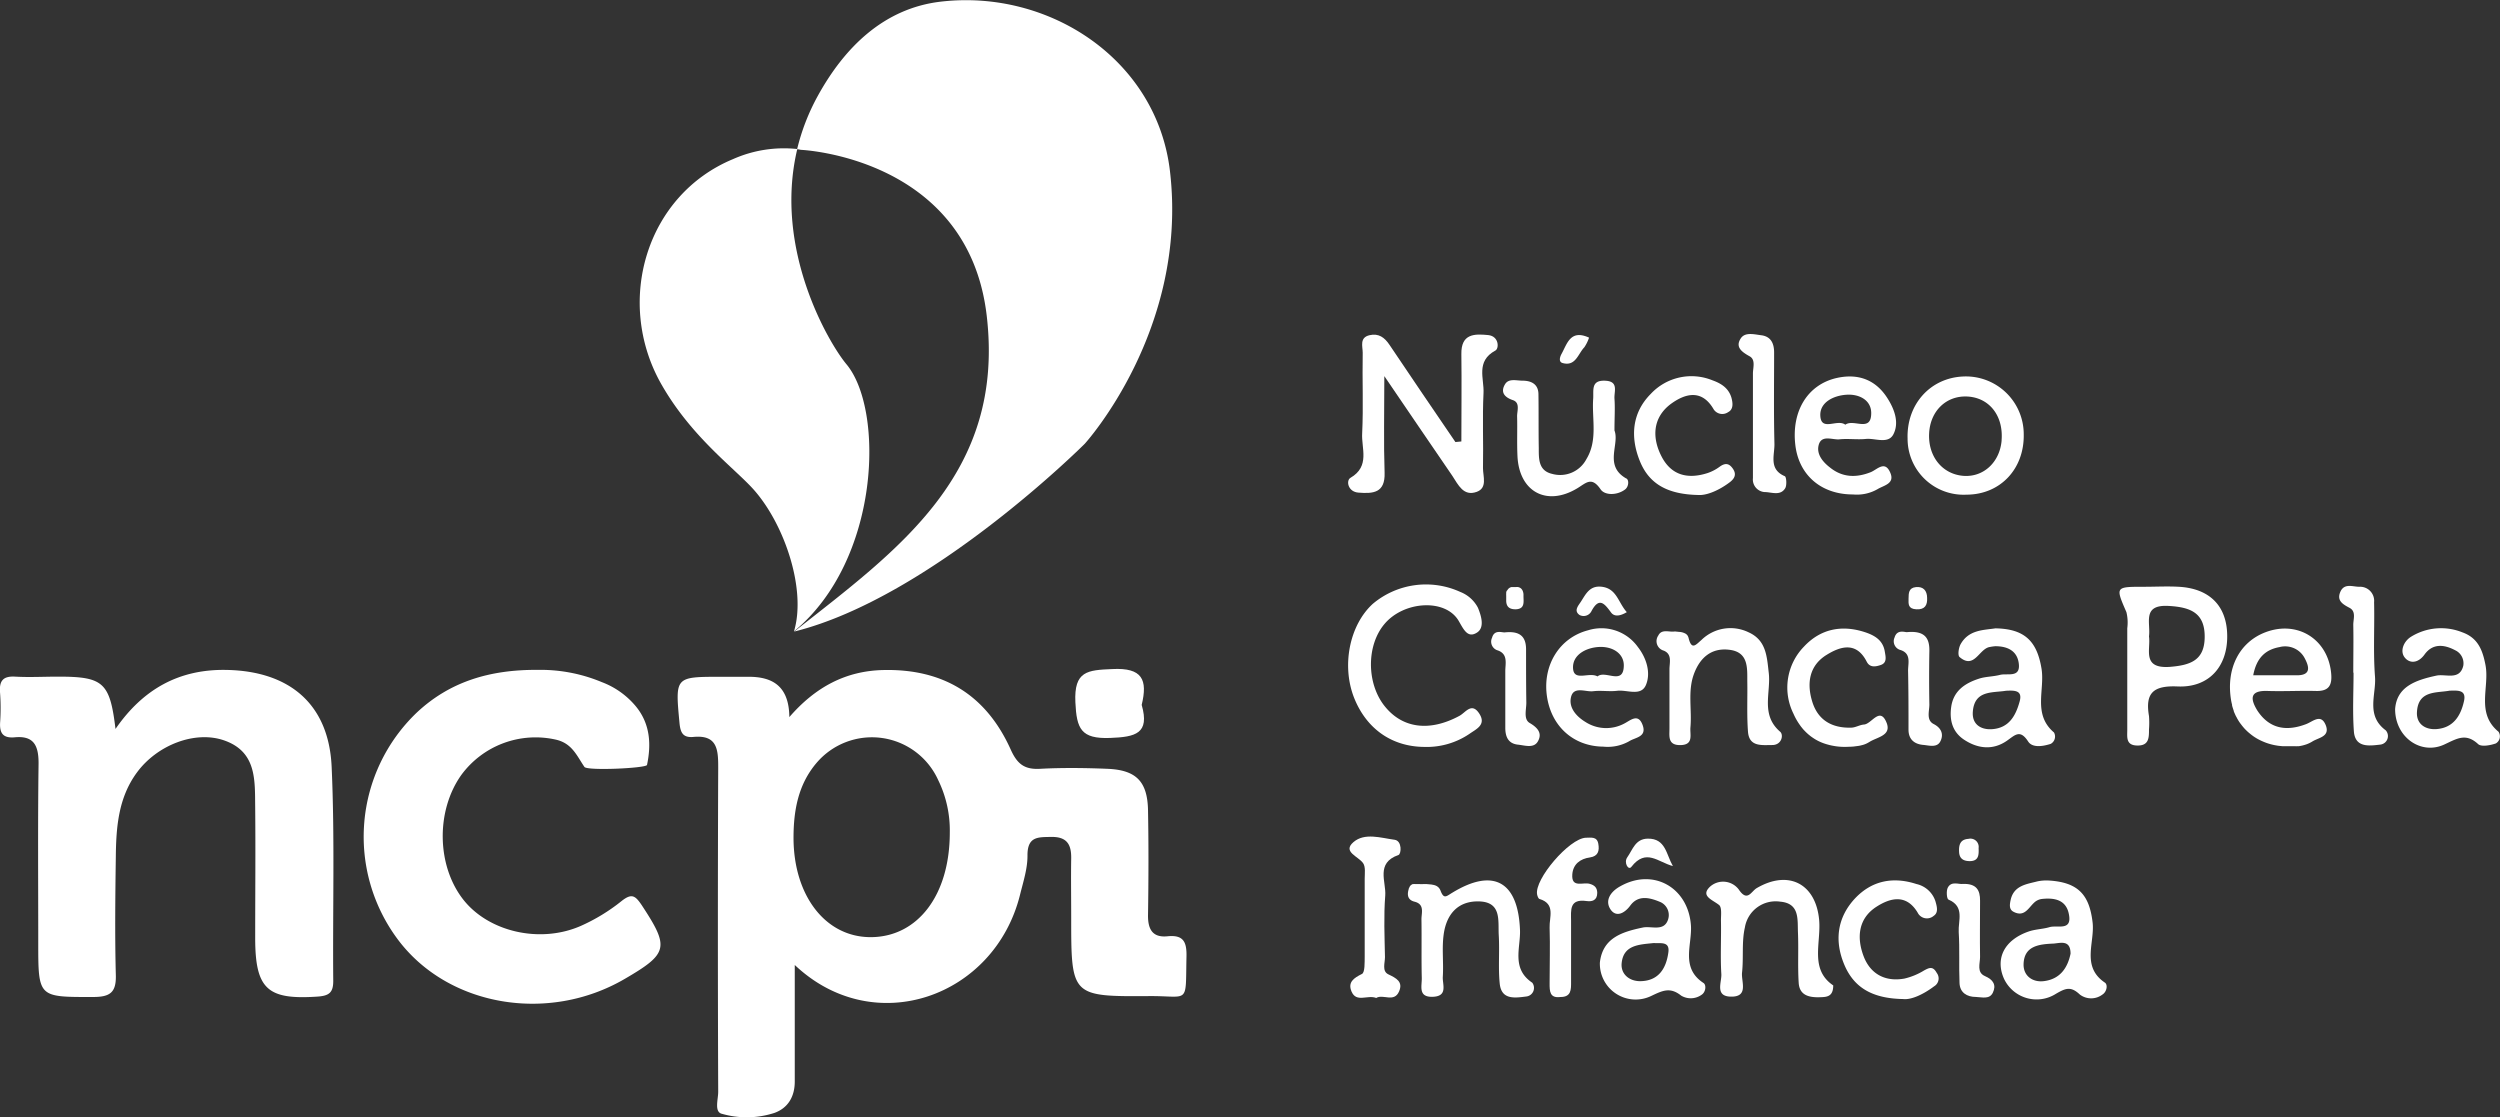 <svg xmlns="http://www.w3.org/2000/svg" viewBox="0 0 466.02 208.26"><rect x="0" y="0" width="466.02" height="208.26" fill="#333333" stroke="none"/><defs><style>.cls-1{fill:#fff;}</style></defs><g id="Camada_2" data-name="Camada 2"><g id="Camada_1-2" data-name="Camada 1"><g id="Logo-c_NCPI" data-name="Logo-c NCPI"><path class="cls-1" d="M262.69,165.48A1.58,1.58,0,0,1,263,165,1.37,1.37,0,0,0,262.69,165.48Zm81.47-26.27a13.4,13.4,0,0,1-2.23-.15,12.35,12.35,0,0,0,2.22.16c.56,0,1.12,0,1.67-.1C345.27,139.17,344.72,139.18,344.16,139.21Zm-2.23-.15a11.91,11.91,0,0,1-1.85-.46A11.12,11.12,0,0,0,341.93,139.06Zm77.48-2.3a9.72,9.72,0,0,0,2.29,1.44A10.41,10.41,0,0,1,419.41,136.76Zm6.93,2.43-.75,0q.38,0,.75,0h0Z"/><path class="cls-1" d="M217.64,174.53c-2.87.29-3.68-1.39-3.64-4,.1-6.49.12-13,0-19.48-.1-5.39-2.21-7.53-7.61-7.74-4.15-.17-8.33-.22-12.48,0-2.94.17-4.29-.88-5.51-3.6-4.56-10.13-12.53-15.07-23.76-14.81-7,.16-12.64,3.17-17.5,8.77-.06-5.75-3.1-7.57-7.78-7.51-1.67,0-3.33,0-5,0-8.56,0-8.5,0-7.7,8.57.17,1.85.64,2.82,2.61,2.64,4.44-.42,4.62,2.36,4.61,5.73q-.12,30.21,0,60.42c0,1.42-.77,3.74.68,4.1a16.76,16.76,0,0,0,9.79-.16c2.56-.92,3.81-3.07,3.8-5.88,0-6.95,0-13.9,0-21.7,14.8,14,37.27,6,42-13.12.6-2.42,1.41-4.89,1.38-7.33,0-3.55,2-3.37,4.43-3.42,2.95-.05,3.76,1.44,3.72,4-.06,3.66,0,7.32,0,11,0,14.7,0,14.77,14.59,14.67,7.53-.05,6.7,1.72,6.9-7.36C221.23,175.65,220.66,174.22,217.64,174.53Zm-40.59-19.36c0,11.75-6,19.38-14.53,19.52s-14.58-7.62-14.6-18.49c0-5.09.86-9.93,4.26-13.95a13.55,13.55,0,0,1,22.71,3.17A21.34,21.34,0,0,1,177.05,155.17Z"/><path class="cls-1" d="M62.12,182.87c0,2.16-.78,2.75-2.9,2.9-9.34.64-11.62-1.36-11.65-10.79,0-8.15.08-16.31,0-24.46-.07-5,.34-10.36-5.78-12.5-5.42-1.89-12.5.84-16.28,6-3.45,4.7-3.86,10.16-3.92,15.68-.1,7.32-.19,14.64,0,22,.11,3.37-1.11,4.15-4.3,4.15-10.16,0-10.16.12-10.16-10.14,0-11.15-.09-22.3.06-33.45,0-3.31-.91-5.15-4.43-4.82-2.27.21-2.88-.84-2.73-2.9A38.69,38.69,0,0,0,0,129c-.15-2.14.63-3,2.83-2.87,2.66.15,5.33,0,8,0,8.44,0,9.65,1.06,10.7,9.75,5.12-7.41,11.83-11.18,20.71-11,11.72.22,19.06,6.36,19.58,18.06C62.42,156.23,62,169.56,62.12,182.87Z"/><path class="cls-1" d="M116.43,182.49c-14.32,8.34-33,5.08-42.29-7.39a32,32,0,0,1,3.51-42.23c6.14-5.78,13.61-8.06,22.55-8a29.64,29.64,0,0,1,12,2.29,15.17,15.17,0,0,1,6.41,4.61c2.6,3.23,2.8,7,2,10.82-.12.61-11.15,1.13-11.67.37-1.44-2.11-2.31-4.43-5.39-5.1A17.17,17.17,0,0,0,86,144.45c-4.79,6.72-4.6,17,.42,23.32,4.72,5.93,14.24,8.16,21.84,4.83a34.56,34.56,0,0,0,7.62-4.65c1.88-1.48,2.53-1,3.71.73C124.81,176.61,124.62,177.72,116.43,182.49Z"/><path class="cls-1" d="M278.74,65.35c-3.68,2-2.06,5.23-2.2,7.92-.23,4.65,0,9.32-.1,14,0,1.54.87,3.69-1.18,4.42-2.46.88-3.42-1.3-4.54-3-4-5.86-8-11.69-12.67-18.58,0,6.81-.14,12.39.05,18,.13,3.81-2.17,3.93-4.86,3.72-2-.14-2.36-2.26-1.5-2.76,3.7-2.16,2-5.5,2.18-8.31.24-5,0-10,.1-15,0-1.19-.65-2.84,1.29-3.28,1.67-.38,2.77.4,3.71,1.81,4.05,6.06,8.18,12.08,12.28,18.11l1.11-.11c0-5.42.07-10.84,0-16.27-.07-3.81,2.39-3.82,5-3.56C279.47,62.67,279.46,65,278.74,65.35Z"/><path class="cls-1" d="M406.14,109.38c-2.16-.12-4.33,0-6.49,0-5.37,0-5.32,0-3.27,4.73a8.11,8.11,0,0,1,.16,3c0,3,0,6,0,9,0,3.33,0,6.66,0,10,0,1.27-.28,2.8,1.79,2.86,2.26.08,2.26-1.44,2.26-3a15.91,15.91,0,0,0,0-2.49c-.74-4.31.8-5.71,5.32-5.52,5.85.26,9.29-3.7,9.26-9.37C415.16,113,411.93,109.7,406.14,109.38Zm-1.66,14.93c-5.29.37-3.53-3.27-3.89-5.68.34-2.54-1.35-5.95,3.65-5.68,4.07.23,6.78,1.27,6.73,5.83C410.93,123.08,408.34,124,404.48,124.31Z"/><path class="cls-1" d="M273.9,136.81a14.21,14.21,0,0,1-8.48,2.42c-6-.07-10.7-3.38-13-9.14-2.37-6-.87-13.56,3.48-17.53a15.39,15.39,0,0,1,16.33-2.21,6.25,6.25,0,0,1,3.27,2.94c.63,1.53,1.28,3.67-.15,4.61-1.76,1.15-2.5-.55-3.44-2.16-2.46-4.21-10.25-3.73-13.86.61-3.35,4-3.32,11.05.06,15.28s8.48,4.76,13.94,1.81c1.14-.61,2.27-2.59,3.68-.45S275.14,135.92,273.9,136.81Z"/><path class="cls-1" d="M465.74,136.4c-4.25-3.5-1.64-8.28-2.42-12.4-.53-2.79-1.4-5.08-4.3-6.12a10.64,10.64,0,0,0-9.56.8c-1.39.85-2.14,2.67-1.22,3.86s2.51,1.13,3.71-.53c1.51-2.1,3.63-1.9,5.71-.8a2.68,2.68,0,0,1,1.51,2.92c-.7,2.76-3.26,1.44-5,1.81-4,.86-7.4,2.11-7.7,6.24,0,5.26,4.83,8.62,9.17,6.6,2.36-1.09,4-2.21,6.31-.07.59.54,2.28.23,3.3-.13A1.54,1.54,0,0,0,465.74,136.4Zm-6.43-5.71c-.61,2.76-2,5-5.16,5.22-2,.14-3.73-.91-3.61-3.16.21-4.09,3.62-3.55,6.07-4C458.22,128.7,459.77,128.59,459.31,130.69Z"/><path class="cls-1" d="M382.88,136.54c-4-3.4-1.66-7.95-2.33-11.93-.85-5.12-3.17-7.39-8.59-7.48-2.21.34-5,.24-6.51,3-.35.67-.54,2-.18,2.34,2.79,2.39,3.64-1.59,5.67-1.87a8.26,8.26,0,0,1,1-.14c2.24,0,4.05.83,4.37,3.16.39,2.82-2.1,1.83-3.48,2.18s-2.65.3-3.9.7c-2.64.85-4.82,2.28-5.22,5.35-.33,2.49.29,4.67,2.48,6.08,2.57,1.67,5.37,1.93,7.93.14,1.55-1.09,2.45-2.15,3.95.16.81,1.24,2.81.88,4.21.43A1.56,1.56,0,0,0,382.88,136.54Zm-6.4-5.79c-.73,2.68-2,5-5.24,5.18-2.12.1-3.66-1-3.49-3.25.3-4.08,3.69-3.5,6.2-3.92C375.53,128.69,377.06,128.65,376.48,130.75Z"/><path class="cls-1" d="M284.56,185.75c-2.1.26-4.69.72-5-2.41-.3-3,0-6-.18-9-.16-2.66.6-6.19-3.67-6.31-4-.11-6.08,2.46-6.59,6.11-.37,2.6,0,5.3-.17,7.95-.09,1.4,1,3.6-1.83,3.72s-2.05-2-2.09-3.51c-.09-3.65,0-7.31-.06-10.95,0-1.19.63-2.79-1.3-3.27-1.32-.33-1.38-1.34-1.08-2.33,0-.12.08-.22.12-.32A1.37,1.37,0,0,1,263,165l.18-.12.16-.08.1,0a.35.35,0,0,1,.14,0,.84.84,0,0,1,.27,0H264c.2,0,.41,0,.62,0a5.3,5.3,0,0,0,.69,0h.19l.44,0,.88.08.42.08a2,2,0,0,1,.55.2.67.67,0,0,1,.14.09,1.38,1.38,0,0,1,.4.4,1.74,1.74,0,0,1,.11.18l.09.2c.63,1.69,1.12,1,2.24.35,7.68-4.67,12.23-2,12.57,7,.12,3.31-1.64,7.17,2.28,9.8A1.61,1.61,0,0,1,284.56,185.75Z"/><path class="cls-1" d="M392.37,183.17c-4.44-3-1.86-7.46-2.29-11.2-.6-5.15-2.65-7.53-8.27-7.84a8.24,8.24,0,0,0-2,.16c-2.05.53-4.39.77-5,3.42-.16.77-.38,1.77.5,2.24,2.34,1.26,3-1.32,4.4-2.08a2.59,2.59,0,0,1,.94-.3c2.34-.25,4.48.17,5,2.81.67,3.27-2.16,2-3.61,2.45-1.26.37-2.63.38-3.86.8-4.52,1.56-6.3,5-4.63,8.79a6.71,6.71,0,0,0,9.68,2.84c1.83-1.07,2.8-1.45,4.48.14a3.49,3.49,0,0,0,4.19,0C392.75,184.87,392.94,183.55,392.37,183.17ZM381,182.89c-2.06.26-3.76-.93-3.79-3,0-3.61,2.92-3.88,5.58-4,1.29-.09,3.17-.77,3.18,1.88C385.42,180.44,384,182.52,381,182.89Z"/><path class="cls-1" d="M317.55,183.24c-4.35-2.85-2.08-7.16-2.35-10.79-.52-7-7-10.71-13.15-7.25-1.84,1-3,2.71-1.76,4.43,1,1.35,2.51.67,3.62-.84,1.43-1.93,3.46-1.52,5.4-.72a2.66,2.66,0,0,1,1.65,3.28c-.74,2.39-3.11,1.21-4.73,1.55-4,.83-7.48,2-8,6.52a6.67,6.67,0,0,0,9.58,6.23c2.11-1,3.51-1.7,5.57-.06a3.47,3.47,0,0,0,3.79-.14C318,184.93,318.09,183.59,317.55,183.24ZM311,177.51c-.4,3-1.82,5.36-5.26,5.39-2.09,0-3.65-1.38-3.45-3.36.34-3.46,3.36-3.46,6-3.75C309.49,175.9,311.28,175.4,311,177.51Z"/><path class="cls-1" d="M341.73,183.69c0,2.13-1.23,2.16-2.44,2.2-2,.07-3.85-.3-4-2.68-.2-3.15,0-6.31-.14-9.46-.09-2.43.31-5.35-3.28-5.67a5.81,5.81,0,0,0-6.61,4.81c-.62,2.7-.22,5.61-.53,8.41-.18,1.67,1.31,4.56-2.11,4.48-3-.07-1.65-2.7-1.75-4.22-.2-3.3,0-6.63-.07-10,0-1,.19-2.42-.35-2.86-1.25-1-3.56-1.68-1.65-3.45a3.65,3.65,0,0,1,5.32.56c1.62,2.41,2.3.35,3.35-.26,5.93-3.47,11-.81,11.63,5.89C339.5,175.78,337.29,180.68,341.73,183.69Z"/><path class="cls-1" d="M366,70.18c-6.17.24-10.62,5.19-10.41,11.59a10.44,10.44,0,0,0,10.95,10.44c6.3,0,10.8-4.76,10.7-11.21A10.78,10.78,0,0,0,366,70.18Zm7.12,11.92c-.34,4.08-3.4,6.9-7.15,6.6-3.95-.32-6.62-3.68-6.36-8,.24-4.09,3.15-6.92,7-6.79C370.77,74.06,373.49,77.46,373.11,82.1Z"/><path class="cls-1" d="M342.84,81.9c1.64-.18,3.33.09,5-.08s4.1,1,5.08-.82c1.13-2.13.27-4.61-1-6.63-2.15-3.5-5.4-4.79-9.41-3.94C337,71.61,333.9,76.6,334.67,83c.67,5.57,4.82,9.18,10.75,9.17a7.74,7.74,0,0,0,4.59-1c1.15-.7,3.25-1,2.35-3.06-1-2.36-2.45-.57-3.65-.09-2.68,1.06-5.23,1-7.53-.83-1.32-1-2.61-2.47-2.17-4.21C339.52,81,341.51,82,342.84,81.9Zm1.38-8.32c2.35-.15,4.6,1,4.59,3.43,0,3.67-3.28,1-4.83,2.16-1.49-1.15-4.52,1.35-4.66-1.69C339.21,75,341.78,73.73,344.22,73.58Z"/><path class="cls-1" d="M330.41,138.88c-2,0-4.35.38-4.57-2.48-.24-3.14-.07-6.3-.13-9.46,0-2.49.18-5.33-3.23-5.8s-5.61,1.42-6.75,4.59-.32,6.59-.62,9.87c-.12,1.33.64,3.23-1.82,3.29s-2.08-1.66-2.09-3.12c0-3.65,0-7.31,0-11,0-1.23.55-2.83-1.08-3.49a1.83,1.83,0,0,1-1-2.81c.44-.91,1.28-.83,2.12-.76a4.36,4.36,0,0,0,1,0l.77.08a2.69,2.69,0,0,1,1.24.36l.14.11.12.12a1.76,1.76,0,0,1,.14.23l.06.14a.88.88,0,0,1,.05.15c.57,2.38,1.36,1.29,2.42.38a7.73,7.73,0,0,1,8.78-1.41c3.3,1.49,3.4,4.53,3.75,7.55.44,3.69-1.58,7.83,2.15,11C332.51,137.05,332.1,138.85,330.41,138.88Z"/><path class="cls-1" d="M305.33,120.63a8.35,8.35,0,0,0-9.3-3.14c-5.35,1.39-8.52,6.55-7.66,12.34.83,5.63,5,9.3,10.5,9.35a8.12,8.12,0,0,0,4.81-1c1.13-.73,3.28-.77,2.55-2.93-.84-2.46-2.35-.9-3.56-.32a7.13,7.13,0,0,1-7.13-.35c-1.65-1-3.06-2.57-2.73-4.44.41-2.36,2.7-1.11,4.17-1.29s3,.1,4.48-.08c1.84-.23,4.45,1.12,5.37-1.12S306.93,122.69,305.33,120.63Zm-7.54,5.46c-1.58-.88-4.4,1-4.56-1.49s2.36-3.87,4.84-4,4.68,1.18,4.62,3.53C302.6,127.82,299.26,124.86,297.79,126.09Z"/><path class="cls-1" d="M422.69,128.8c3,.1,6-.07,8.95,0,2.51.09,3.13-1.07,2.9-3.36-.62-6.31-6.28-9.85-12.25-7.58-4.86,1.85-7.35,6.74-6.41,12.59a9,9,0,0,0,.2.93.89.89,0,0,0,0,.14c.06.23.13.45.2.66s.06.18.1.27a.13.13,0,0,0,0,.08,3.88,3.88,0,0,0,.23.56,4.25,4.25,0,0,0,.32.64,3.72,3.72,0,0,0,.21.39l0,0a6.1,6.1,0,0,0,.34.54,2.43,2.43,0,0,0,.24.32,6.12,6.12,0,0,0,.39.5.13.13,0,0,0,.06.07,5.08,5.08,0,0,0,.5.54q.31.32.66.6a9.72,9.72,0,0,0,2.29,1.44c.28.13.56.24.85.35a11.17,11.17,0,0,0,1.43.4c.29.06.58.11.88.15l.73.07q.38,0,.75,0h.9l.72,0a1.63,1.63,0,0,0,.31,0l.31,0a7.51,7.51,0,0,0,1.47-.36,6.08,6.08,0,0,0,1.09-.53c1.15-.72,3.3-.89,2.49-3-.89-2.25-2.37-.73-3.67-.23-3.66,1.4-6.86.91-9.12-2.57C419.47,130.28,419.34,128.68,422.69,128.8Zm2.28-8.19a4.11,4.11,0,0,1,4.63,2.06c.86,1.61,1.29,3.26-1.58,3.21-2.56,0-5.14,0-8,0C420.63,122.62,422.31,121.07,425,120.61Z"/><path class="cls-1" d="M302.93,91.24c-1.48,1.12-3.75,1.13-4.55,0-1.7-2.52-2.74-1.18-4.41-.19-5.69,3.4-10.78.59-11.1-6-.12-2.49,0-5-.07-7.48,0-1,.61-2.55-.84-3-1.64-.57-2.25-1.55-1.41-2.94.67-1.13,2.1-.68,3.23-.67,1.7,0,3,.66,3,2.57.05,3.33,0,6.65.06,10,0,2-.07,4.23,2.51,4.81a5.52,5.52,0,0,0,6.37-2.76c2.15-3.55,1-7.46,1.26-11.22.12-1.58-.48-3.53,2.26-3.39,2.55.12,1.62,2,1.71,3.33.13,1.81,0,3.65,0,5.94,1,2.57-2,6.52,2.14,8.92C303.7,89.35,303.65,90.7,302.93,91.24Z"/><path class="cls-1" d="M348.47,138.31c-.17.1-.34.2-.51.28a4.28,4.28,0,0,1-.91.32l-.21.05a3.55,3.55,0,0,1-.47.09l-.55.07c-.55.06-1.11.07-1.67.1a11.79,11.79,0,0,1-4.07-.62,8.81,8.81,0,0,1-1.86-.88l-.33-.22s0,0,0,0l-.33-.23-.46-.37h0l-.21-.19c-.17-.15-.34-.32-.5-.49a5.17,5.17,0,0,1-.49-.56,4.46,4.46,0,0,1-.33-.43,11.49,11.49,0,0,1-1.25-2.18,10.94,10.94,0,0,1,1.94-12.5c3.05-3.28,7-4.15,11.4-2.7,1.84.61,3.34,1.52,3.68,3.6.15.94.49,2.1-.78,2.52-.89.3-2,.54-2.59-.63-1.92-3.77-4.87-2.88-7.47-1.27-3.26,2-3.74,5.31-2.67,8.76s3.71,4.91,7.23,4.81c.8,0,1.59-.52,2.4-.58,1.45-.1,3-3.49,4.25-.25C352.56,137.14,349.89,137.4,348.47,138.31Z"/><path class="cls-1" d="M260.8,184.81c-.93,2.15-3,.43-4.26,1.22-1.63-.64-3.69.93-4.6-1.19-.74-1.74.39-2.52,1.94-3.29.57-.29.49-2.12.51-3.26,0-4.82,0-9.64,0-14.47,0-1,.19-2.21-.29-2.91-.88-1.29-3.91-2.12-1.81-3.93s5.12-.78,7.68-.44c1.41.19,1.27,2.65.71,2.84-4.29,1.49-2.26,5-2.46,7.56-.3,3.8-.12,7.65-.05,11.47,0,1.1-.59,2.62.62,3.21C260.29,182.34,261.58,183,260.8,184.81Z"/><path class="cls-1" d="M322.45,89.89c-2.05,1.55-4.32,2.48-5.84,2.38-5.7-.11-9.19-2-10.94-6.35-1.81-4.5-1.45-9,2.06-12.51a10.36,10.36,0,0,1,11.5-2.51c1.66.59,3,1.48,3.52,3.22.25.93.44,2.16-.6,2.7a1.92,1.92,0,0,1-2.68-.47c-2.22-3.88-5.34-3-8-1.06-3.42,2.55-3.57,6.33-1.7,9.88s5,4.16,8.57,3A8.22,8.22,0,0,0,320.56,87c1-.72,1.74-.69,2.47.38S323.31,89.23,322.45,89.89Z"/><path class="cls-1" d="M360.53,183.86c-2,1.51-4.27,2.55-5.76,2.37-5.74-.1-9.14-2.11-10.95-6.34-1.92-4.52-1.36-8.87,2-12.45,3.12-3.29,7.07-4.07,11.42-2.65a4.83,4.83,0,0,1,3.53,3.18c.25.89.65,2.12-.31,2.75a1.93,1.93,0,0,1-3-.61c-2.11-3.51-5.09-2.75-7.68-1.08-3.43,2.21-3.7,5.81-2.36,9.29,1.28,3.29,4.06,4.74,7.6,4.09a12.34,12.34,0,0,0,3.63-1.5c1-.55,1.67-.83,2.37.44A1.7,1.7,0,0,1,360.53,183.86Z"/><path class="cls-1" d="M297.74,166.43c0,1.45-1,1.67-2,1.53-3.23-.46-2.89,1.7-2.88,3.7,0,3.81,0,7.63,0,11.44,0,1.34.05,2.77-2,2.75-2,.26-2-1.12-2-2.51,0-3.48.11-7,0-10.44-.08-1.9,1.16-4.42-1.9-5.33-.21-.07-.37-.53-.43-.83-.55-2.82,6-10.46,9.08-10.58,1,0,2.09-.26,2.33,1.14.22,1.25,0,2.3-1.55,2.53-1.84.25-3.16,1.27-3.3,3.16-.19,2.62,2,1.4,3.23,1.76C297.22,165,297.72,165.44,297.74,166.43Z"/><path class="cls-1" d="M206.92,137.56c-5.43.2-6.23-1.72-6.46-6.64-.28-5.86,2.26-6,6.87-6.2,5.63-.3,6.63,2,5.49,6.68C214.36,136.76,211.67,137.38,206.92,137.56Z"/><path class="cls-1" d="M332.78,91c-.84,1.41-2.38.81-3.63.73a2.35,2.35,0,0,1-2.39-2.61V78.64h0c0-3,0-6,0-9,0-1.1.54-2.58-.61-3.22-1.5-.83-2.74-1.74-1.63-3.38.8-1.17,2.48-.71,3.77-.55,1.82.22,2.42,1.52,2.42,3.21,0,5.66-.08,11.33.06,17,.06,2.11-1.13,4.76,1.94,6.07C333,88.91,333.11,90.45,332.78,91Z"/><path class="cls-1" d="M443.71,138.8c-2.07.24-4.71.63-4.93-2.5-.26-3.62-.06-7.27-.06-10.91h-.05c0-3,.06-6,0-8.93,0-1.08.57-2.49-.71-3.16s-2.42-1.36-1.69-3,2.3-.92,3.53-.92a2.62,2.62,0,0,1,2.75,2.88c.11,4.63-.18,9.28.17,13.88.26,3.33-1.78,7.19,2,10A1.6,1.6,0,0,1,443.71,138.8Z"/><path class="cls-1" d="M286.66,138.22c-.76,1.32-2.43.72-3.69.59-1.87-.19-2.38-1.54-2.37-3.21,0-3.5,0-7,0-10.49,0-1.4.55-3.17-1.38-3.86a1.7,1.7,0,0,1-1.09-2.37c.44-1.6,1.88-.93,2.4-1,2.87-.3,3.92.86,3.94,3.11,0,3.33,0,6.66.05,10,0,1.3-.55,3.07.61,3.77C286.66,135.65,287.54,136.7,286.66,138.22Z"/><path class="cls-1" d="M371.48,185.05c-.62,1.28-2,.83-3.15.79-1.67,0-3-.8-3.06-2.61-.13-3.16.05-6.33-.15-9.48-.13-2.11,1.17-4.76-1.91-6.06-.33-.14-.44-1.65-.12-2.24.67-1.27,2.07-.56,2.8-.68,2.54-.09,3.23,1.16,3.21,3.14,0,3.49-.06,7,0,10.48,0,1.23-.67,2.87.91,3.56S372.16,183.64,371.48,185.05Z"/><path class="cls-1" d="M361.71,138.17c-.62,1.26-2.08.79-3.17.69-1.64-.13-2.78-1-2.78-2.84,0-3.66,0-7.32-.08-11,0-1.4.61-3.17-1.37-3.84a1.69,1.69,0,0,1-1.15-2.34c.45-1.55,1.87-1,2.28-1,3.26-.31,4.25,1,4.21,3.49-.06,3.32-.06,6.65,0,10,0,1.25-.62,2.91.81,3.64S362.35,136.89,361.71,138.17Z"/><path class="cls-1" d="M311.84,161.44c-2.77-.72-5-3.37-7.74.15-.56.74-1.47-.81-.75-1.8,1-1.41,1.49-3.43,3.81-3.46C310.51,156.28,310.59,159.29,311.84,161.44Z"/><path class="cls-1" d="M303.25,114.11c-1.54.91-2.44.73-2.93.07-1.21-1.64-2.22-3-3.69-.2a1.63,1.63,0,0,1-2.19.66c-1.14-.81-.21-1.75.29-2.54.88-1.37,1.6-2.92,3.7-2.74C301.38,109.62,301.6,112.28,303.25,114.11Z"/><path class="cls-1" d="M296.21,62.94a7.36,7.36,0,0,1-.88,1.8c-1.18,1.22-1.62,3.62-4.06,2.93-.78-.22-.49-1.16-.17-1.73C292.14,64.05,292.75,61.35,296.21,62.94Z"/><path class="cls-1" d="M367.19,160.52c-1.14,0-1.93-.42-2-1.69s.16-2.36,1.75-2.46a1.54,1.54,0,0,1,1.89,1.71C368.87,159.29,368.9,160.51,367.19,160.52Z"/><path class="cls-1" d="M359.23,111.45c.07,1.37-.42,2.21-2,2.13s-1.48-1-1.46-2,0-2,1.38-2.14S359.22,110.11,359.23,111.45Z"/><path class="cls-1" d="M282.51,113.58c-1.24,0-1.77-.57-1.74-1.74,0-.26,0-.53,0-.79a2.42,2.42,0,0,1,0-.39.78.78,0,0,1,0-.16c0-.08,0-.15.05-.22a.14.14,0,0,1,0-.06A.75.75,0,0,1,281,110a.57.57,0,0,1,.08-.13.39.39,0,0,1,.08-.1,1.11,1.11,0,0,1,.36-.26,1.35,1.35,0,0,1,.24-.08l.3,0,.26,0,.3,0h0a1.72,1.72,0,0,1,.34,0,1.25,1.25,0,0,1,.31.1,1,1,0,0,1,.24.15,1,1,0,0,1,.19.21,1,1,0,0,1,.14.25,2,2,0,0,1,.15.63c0,.1,0,.2,0,.3v.09C284,112.23,284.28,113.53,282.51,113.58Z"/><path class="cls-1" d="M202.2,82.73s-28.66,28.66-54.16,35c19.27-15.19,39.36-29.31,35.89-58.9s-34.65-30.9-34.65-30.9a4.51,4.51,0,0,0-.69-.12,39.89,39.89,0,0,1,3.84-9.91c5-9.09,12.36-16.38,23-17.6,20.18-2.33,40.23,10.83,42.66,31.6C221.57,61.48,202.2,82.73,202.2,82.73Z"/><path class="cls-1" d="M148,117.7c2.31-7.6-1.58-19.54-7.26-26.15-3.51-4.09-11.94-10-17.67-20.3C114.68,56,120.5,36.38,136.62,29.67a23.39,23.39,0,0,1,12-1.89c-4.49,18.8,6,36.35,9.19,40.15C164.87,76.45,164.09,104.44,148,117.7Z"/></g></g></g></svg>